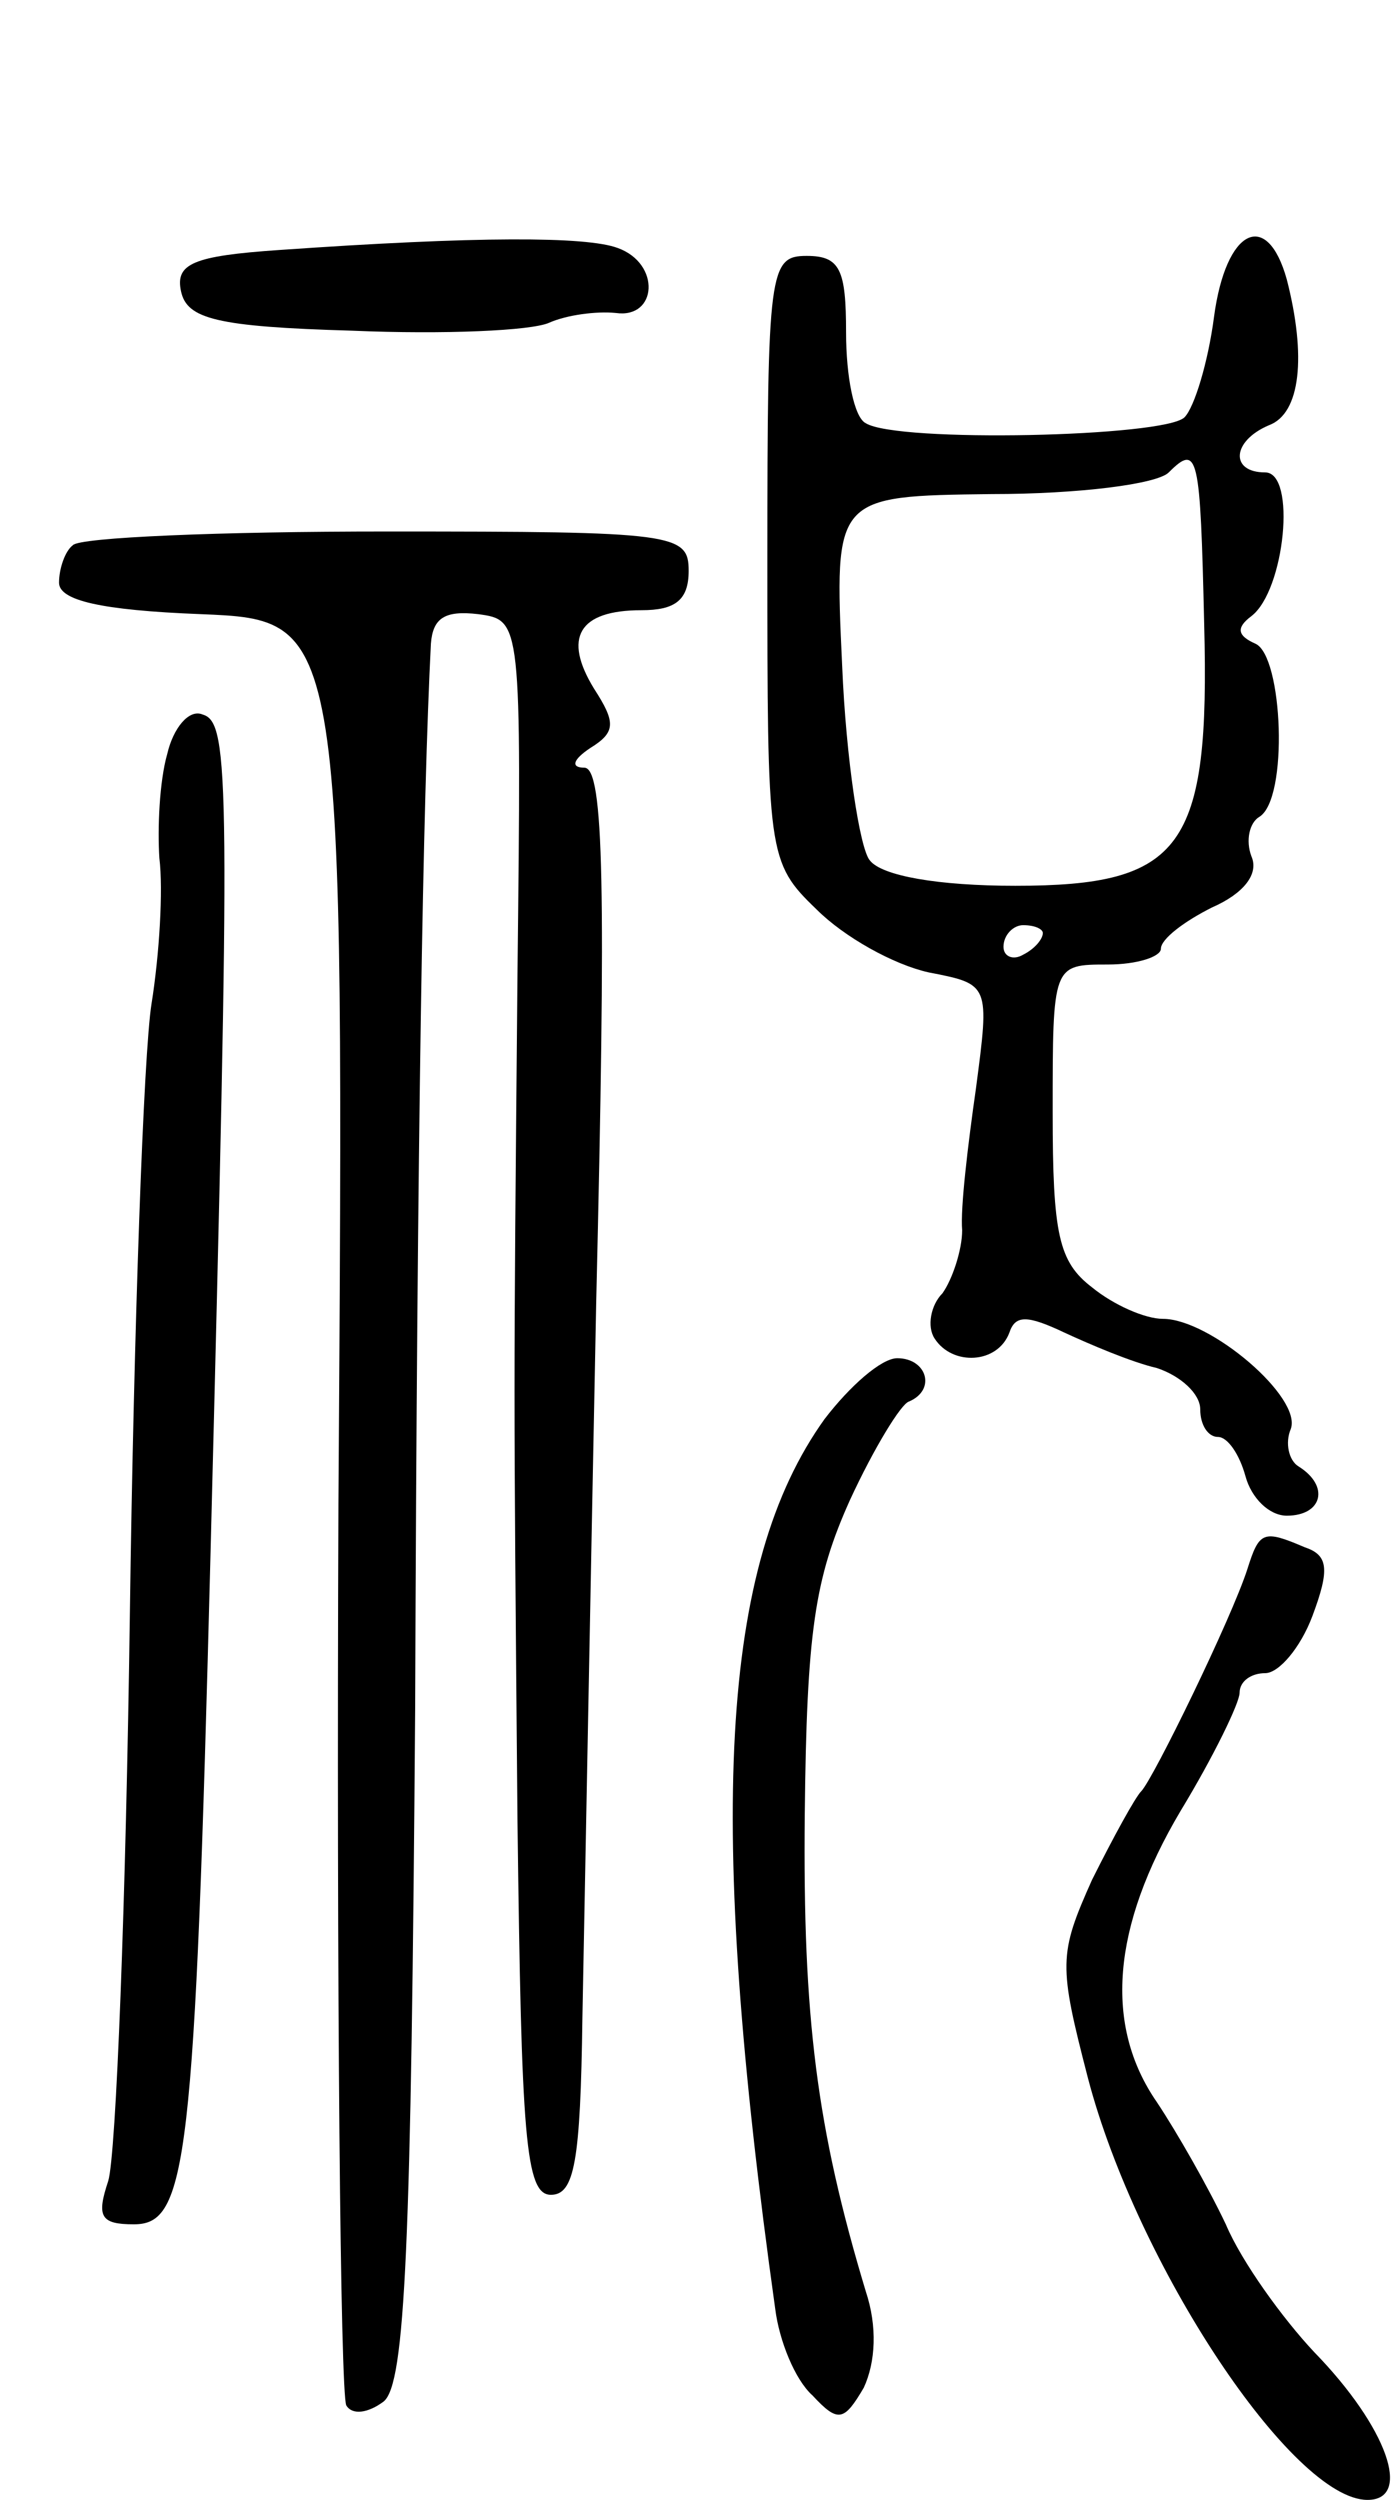 <svg version="1.0" xmlns="http://www.w3.org/2000/svg"
 width="71pt" height="127pt" viewBox="0 0 71 127"
 preserveAspectRatio="xMidYMid meet">
<g transform="translate(0,127) scale(0.1,-0.1)"
fill="#000000" stroke="none">
<path d="M142 1143 c-44 -3 -53 -7 -50 -21 3 -14 18 -18 87 -20 47 -2 91 0
100 4 9 4 24 6 34 5 21 -3 23 25 1 33 -16 6 -72 6 -172 -1z"/>
<path d="M617 1109 c-3 -23 -10 -46 -15 -51 -10 -10 -146 -13 -162 -3 -6 3
-10 24 -10 46 0 32 -3 39 -20 39 -19 0 -20 -7 -20 -154 0 -150 0 -154 25 -178
14 -14 39 -28 57 -32 31 -6 31 -6 24 -59 -4 -28 -8 -61 -7 -72 0 -10 -5 -25
-10 -32 -6 -6 -8 -17 -4 -23 9 -14 32 -13 38 3 3 9 9 9 28 0 13 -6 34 -15 47
-18 12 -4 22 -13 22 -21 0 -8 4 -14 9 -14 5 0 11 -9 14 -20 3 -11 12 -20 21
-20 18 0 22 15 6 25 -5 3 -7 12 -4 19 6 16 -41 56 -65 56 -9 0 -25 7 -36 16
-17 13 -20 27 -20 89 0 75 0 75 28 75 15 0 27 4 27 8 0 5 12 14 26 21 16 7 24
17 20 26 -3 8 -1 17 4 20 15 9 12 82 -2 88 -9 4 -10 8 -2 14 17 13 23 73 7 73
-18 0 -17 16 2 24 16 6 19 35 9 74 -10 36 -31 26 -37 -19z m-5 -156 c3 -114
-11 -133 -96 -133 -39 0 -68 5 -74 13 -5 6 -12 51 -14 99 -4 86 -4 86 76 87
44 0 84 5 90 11 15 15 16 9 18 -77z m-82 -157 c0 -3 -4 -8 -10 -11 -5 -3 -10
-1 -10 4 0 6 5 11 10 11 6 0 10 -2 10 -4z"/>
<path d="M37 993 c-4 -3 -7 -12 -7 -19 0 -9 21 -14 72 -16 73 -3 73 -3 70
-452 -1 -246 1 -452 4 -458 3 -5 11 -4 19 2 11 9 14 79 16 353 1 292 4 462 8
540 1 13 7 17 24 15 22 -3 22 -3 20 -183 -2 -221 -2 -200 0 -430 2 -161 4
-190 17 -190 12 0 15 17 16 90 1 50 4 213 7 363 5 210 4 272 -6 272 -7 0 -6 4
3 10 13 8 13 13 2 30 -16 26 -8 40 24 40 17 0 24 5 24 20 0 19 -7 20 -153 20
-85 0 -157 -3 -160 -7z"/>
<path d="M85 887 c-4 -14 -5 -38 -4 -53 2 -16 0 -49 -4 -74 -4 -25 -9 -164
-11 -310 -2 -146 -7 -275 -11 -288 -6 -18 -4 -22 13 -22 27 0 31 30 39 341 10
392 10 422 -4 426 -7 3 -15 -7 -18 -20z"/>
<path d="M419 549 c-53 -74 -60 -202 -25 -452 2 -16 10 -36 19 -44 13 -14 16
-13 26 4 6 13 7 31 1 49 -25 83 -32 139 -31 242 1 93 5 120 23 160 12 26 26
49 30 50 14 6 9 22 -6 22 -8 0 -24 -14 -37 -31z"/>
<path d="M634 473 c-8 -25 -48 -107 -54 -113 -3 -3 -14 -23 -25 -45 -17 -38
-17 -43 -2 -101 25 -95 104 -214 142 -214 23 0 10 37 -27 75 -16 17 -37 46
-45 65 -9 19 -25 47 -35 62 -27 39 -23 89 12 148 17 28 30 55 30 60 0 6 6 10
13 10 7 0 18 13 24 29 9 24 8 31 -4 35 -21 9 -23 8 -29 -11z"/>
</g>
</svg>
